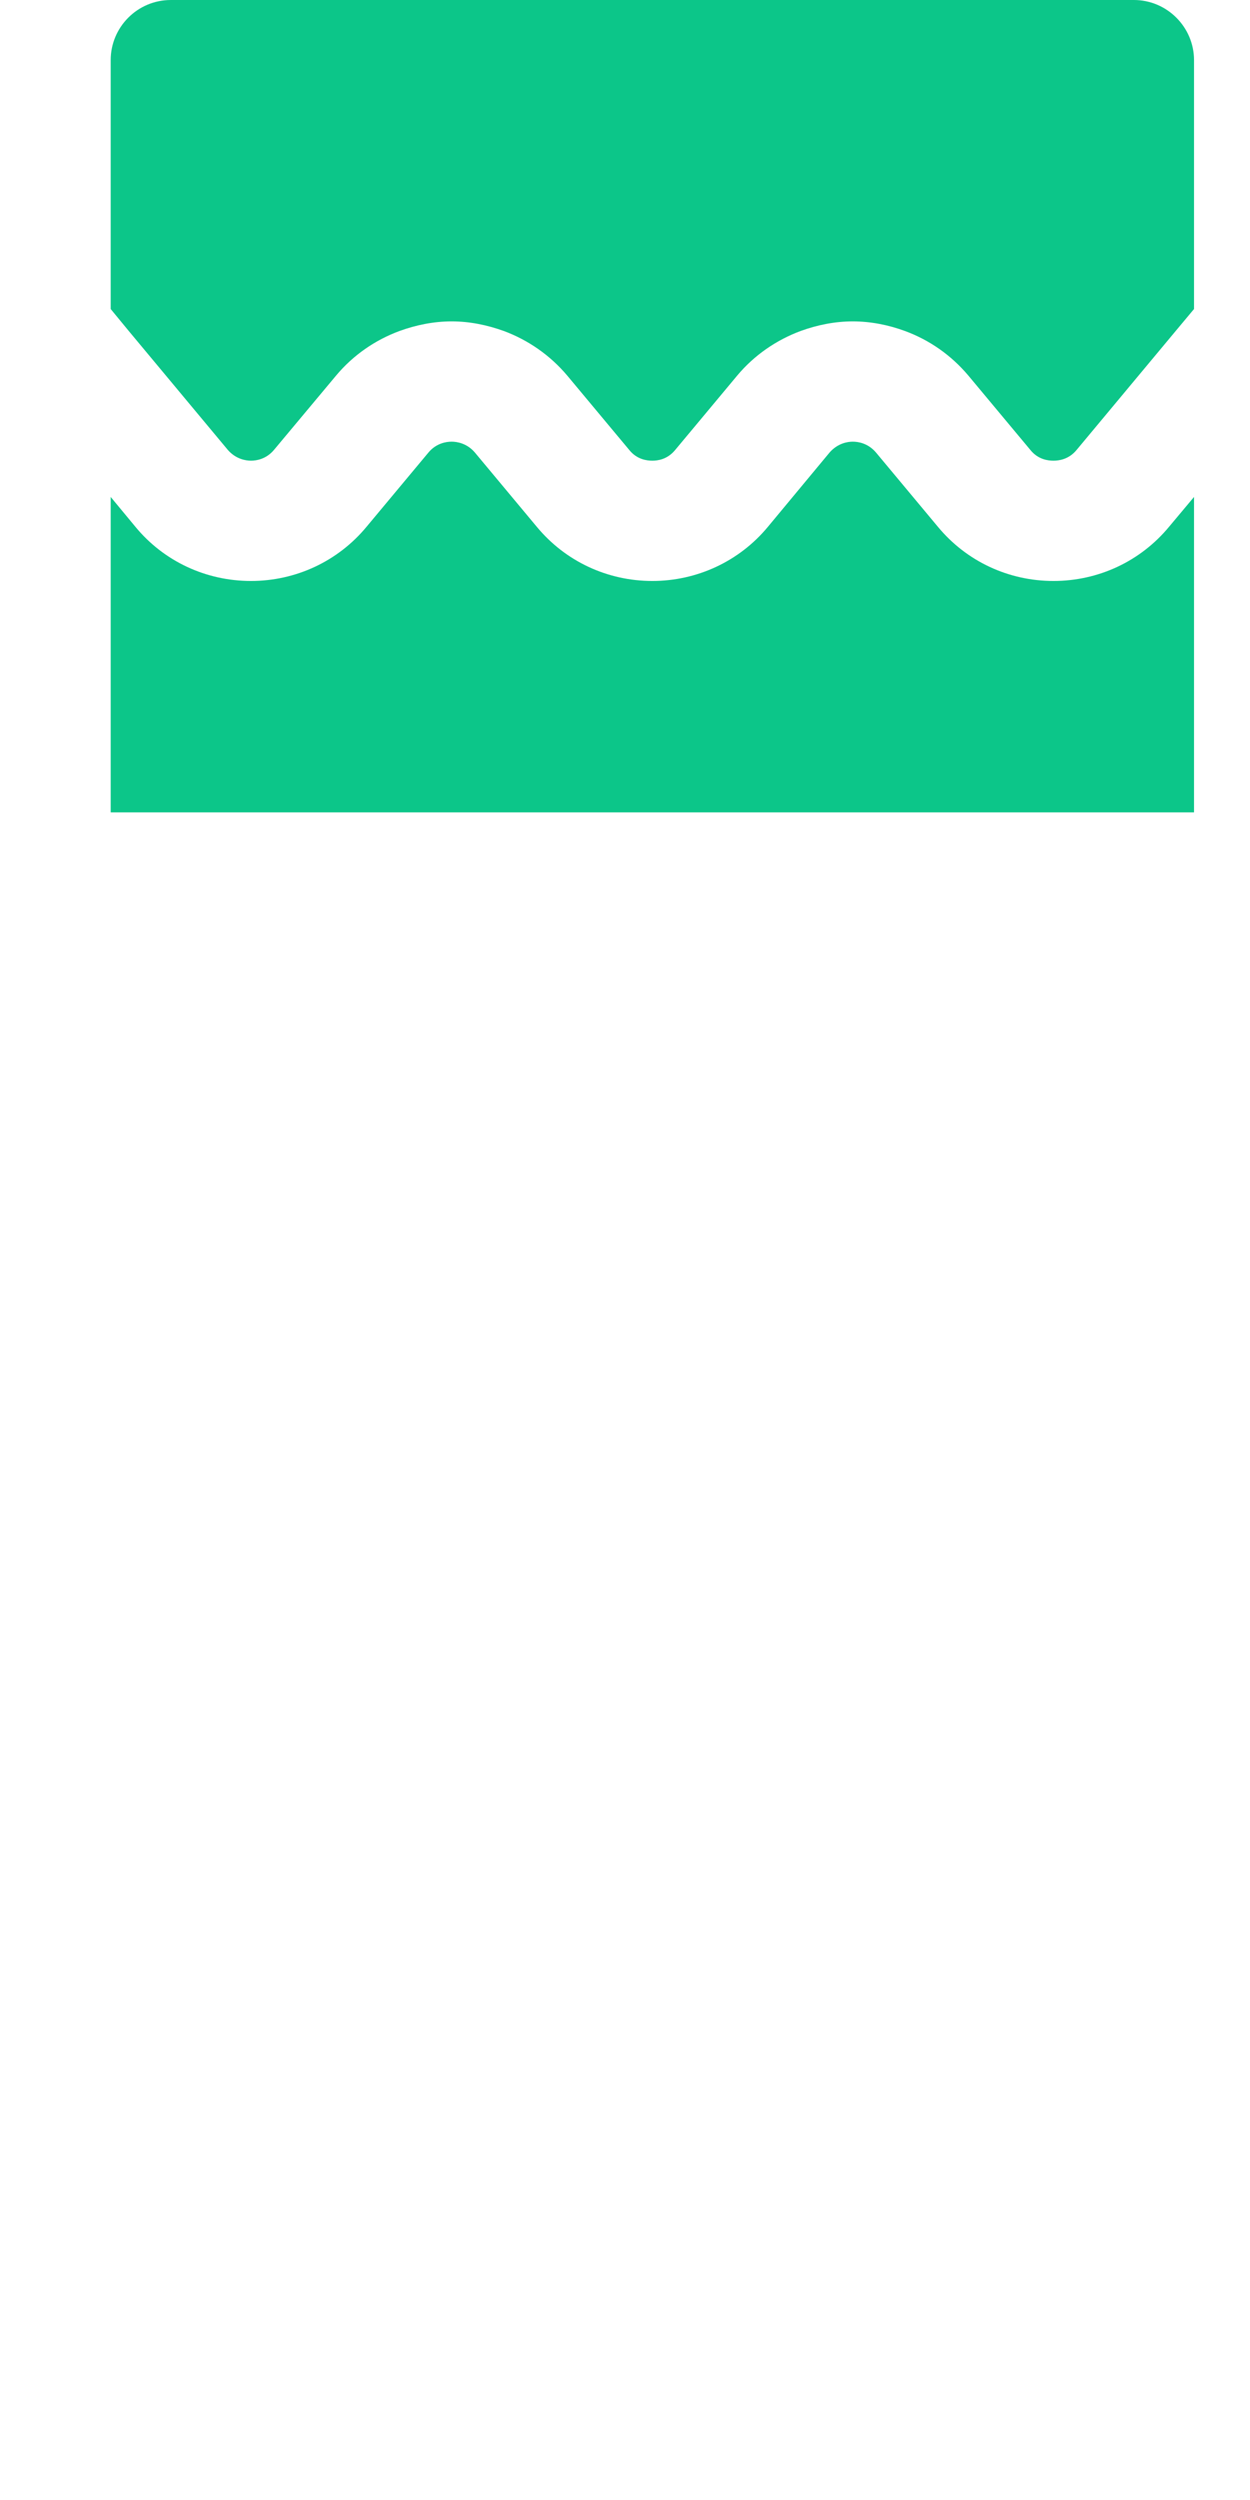 <svg width="9" height="18" viewBox="0 0 9 18" fill="none" xmlns="http://www.w3.org/2000/svg">
<path d="M0.797 7.299C0.797 7.453 0.879 7.598 1.014 7.674L3.332 8.998C3.666 9.191 3.833 9.57 3.746 9.947L3.046 12.982C2.738 14.313 3.018 15.712 3.811 16.824L4.363 17.598C4.439 17.704 4.565 17.769 4.697 17.769C4.827 17.769 4.953 17.704 5.028 17.598L5.581 16.824C6.374 15.713 6.653 14.313 6.346 12.982L5.646 9.947C5.559 9.57 5.726 9.191 6.062 8.998L8.378 7.674C8.512 7.599 8.597 7.453 8.597 7.3V6.719H0.797L0.797 7.299ZM4.697 14.519C4.935 14.519 5.13 14.711 5.13 14.952C5.13 15.19 4.935 15.385 4.697 15.385C4.456 15.385 4.264 15.19 4.264 14.952C4.264 14.711 4.456 14.519 4.697 14.519Z" />
<path d="M7.585 4.183C7.262 4.183 6.959 4.042 6.753 3.793L6.307 3.258C6.25 3.191 6.179 3.18 6.14 3.18C6.103 3.18 6.032 3.191 5.973 3.258L5.529 3.793C5.323 4.042 5.018 4.183 4.697 4.183C4.374 4.183 4.071 4.042 3.865 3.793L3.419 3.258C3.362 3.191 3.289 3.18 3.252 3.18C3.213 3.18 3.141 3.191 3.085 3.258L2.639 3.793C2.433 4.042 2.129 4.183 1.807 4.183C1.484 4.183 1.18 4.042 0.975 3.793L0.797 3.578V5.849H8.597V3.578L8.417 3.793C8.211 4.042 7.908 4.183 7.585 4.183L7.585 4.183Z" fill="#0CC689"/>
<path d="M8.163 3.8669e-05H1.23C0.99 3.8669e-05 0.797 0.195 0.797 0.433V2.225L0.927 2.383L1.64 3.239C1.698 3.306 1.77 3.317 1.807 3.317C1.846 3.317 1.917 3.306 1.973 3.239L2.42 2.704C2.543 2.557 2.701 2.448 2.877 2.383C2.996 2.34 3.122 2.314 3.252 2.314C3.382 2.314 3.507 2.34 3.627 2.383C3.802 2.448 3.96 2.557 4.084 2.704L4.53 3.239C4.586 3.309 4.658 3.317 4.697 3.317C4.734 3.317 4.805 3.309 4.862 3.239L5.308 2.704C5.431 2.557 5.59 2.448 5.765 2.383C5.884 2.34 6.01 2.314 6.14 2.314C6.27 2.314 6.398 2.34 6.515 2.383C6.692 2.448 6.848 2.557 6.972 2.704L7.418 3.239C7.474 3.309 7.546 3.317 7.585 3.317C7.622 3.317 7.695 3.309 7.752 3.239L8.465 2.383L8.597 2.225V0.433C8.597 0.195 8.402 0 8.164 0L8.163 3.8669e-05Z" fill="#0CC689"/>
</svg>
